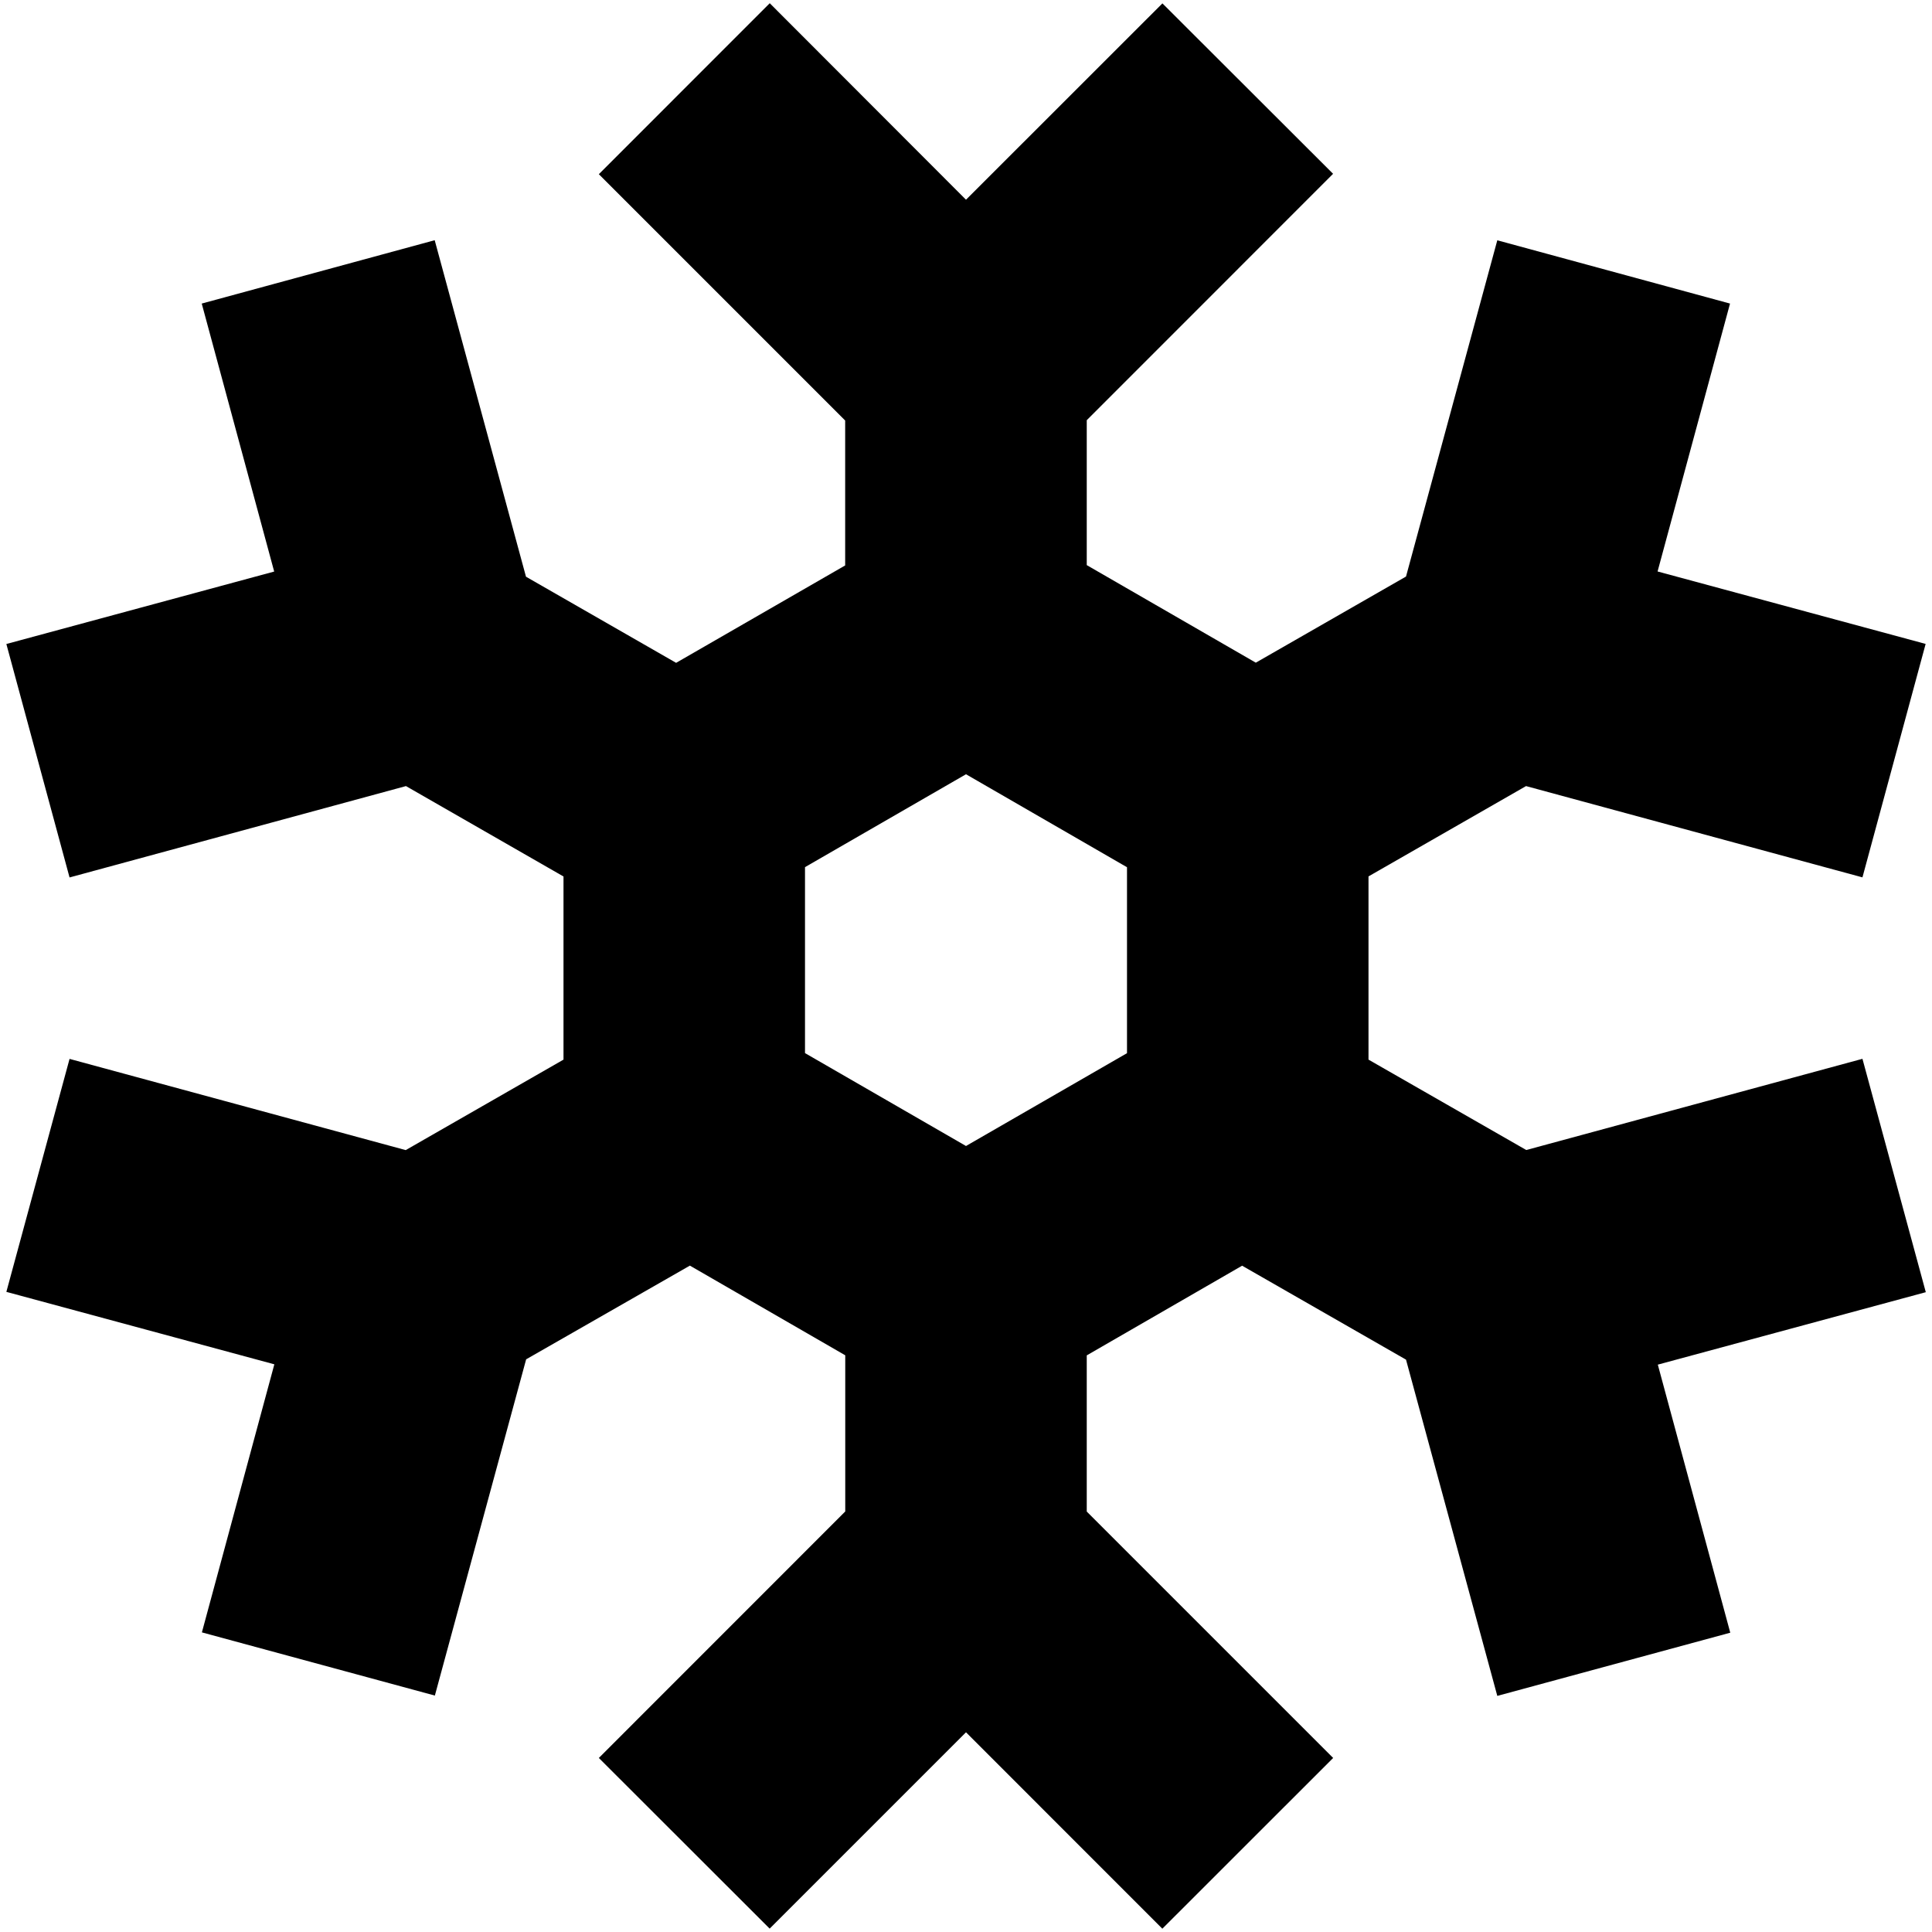 <svg xmlns="http://www.w3.org/2000/svg" fill="none" viewBox="0 0 24 24"><g clip-path="url(#a)"><path fill="currentColor" d="m23.136 13.153-4.176 1.133L17 13.163v-2.276l1.957-1.122 4.179 1.134.785-2.9-3.33-.9.9-3.328-2.891-.786-1.134 4.177-1.866 1.07-2.1-1.212v-1.8l3.06-3.061L14.44.042l-2.44 2.439L9.562.04 7.439 2.164l3.06 3.06v1.8l-2.1 1.21-1.865-1.07L5.4 2.984l-2.894.787.9 3.329L.079 8l.785 2.9 4.179-1.135L7 10.888v2.275l-1.96 1.124-4.176-1.133-.785 2.894 3.329.9-.9 3.33 2.894.785 1.134-4.177 2.034-1.164 1.93 1.114v1.94l-3.061 3.062 2.122 2.12L12 21.519l2.439 2.44 2.122-2.121-3.061-3.061v-1.94l1.93-1.114 2.036 1.167 1.134 4.177 2.894-.785-.9-3.33 3.329-.9zM14 13.083l-2 1.153-2-1.154v-2.31l2-1.154 2 1.155z"/></g><defs><clipPath id="a"><path fill="#fff" d="M0 0h24v24H0z"/></clipPath></defs></svg>
